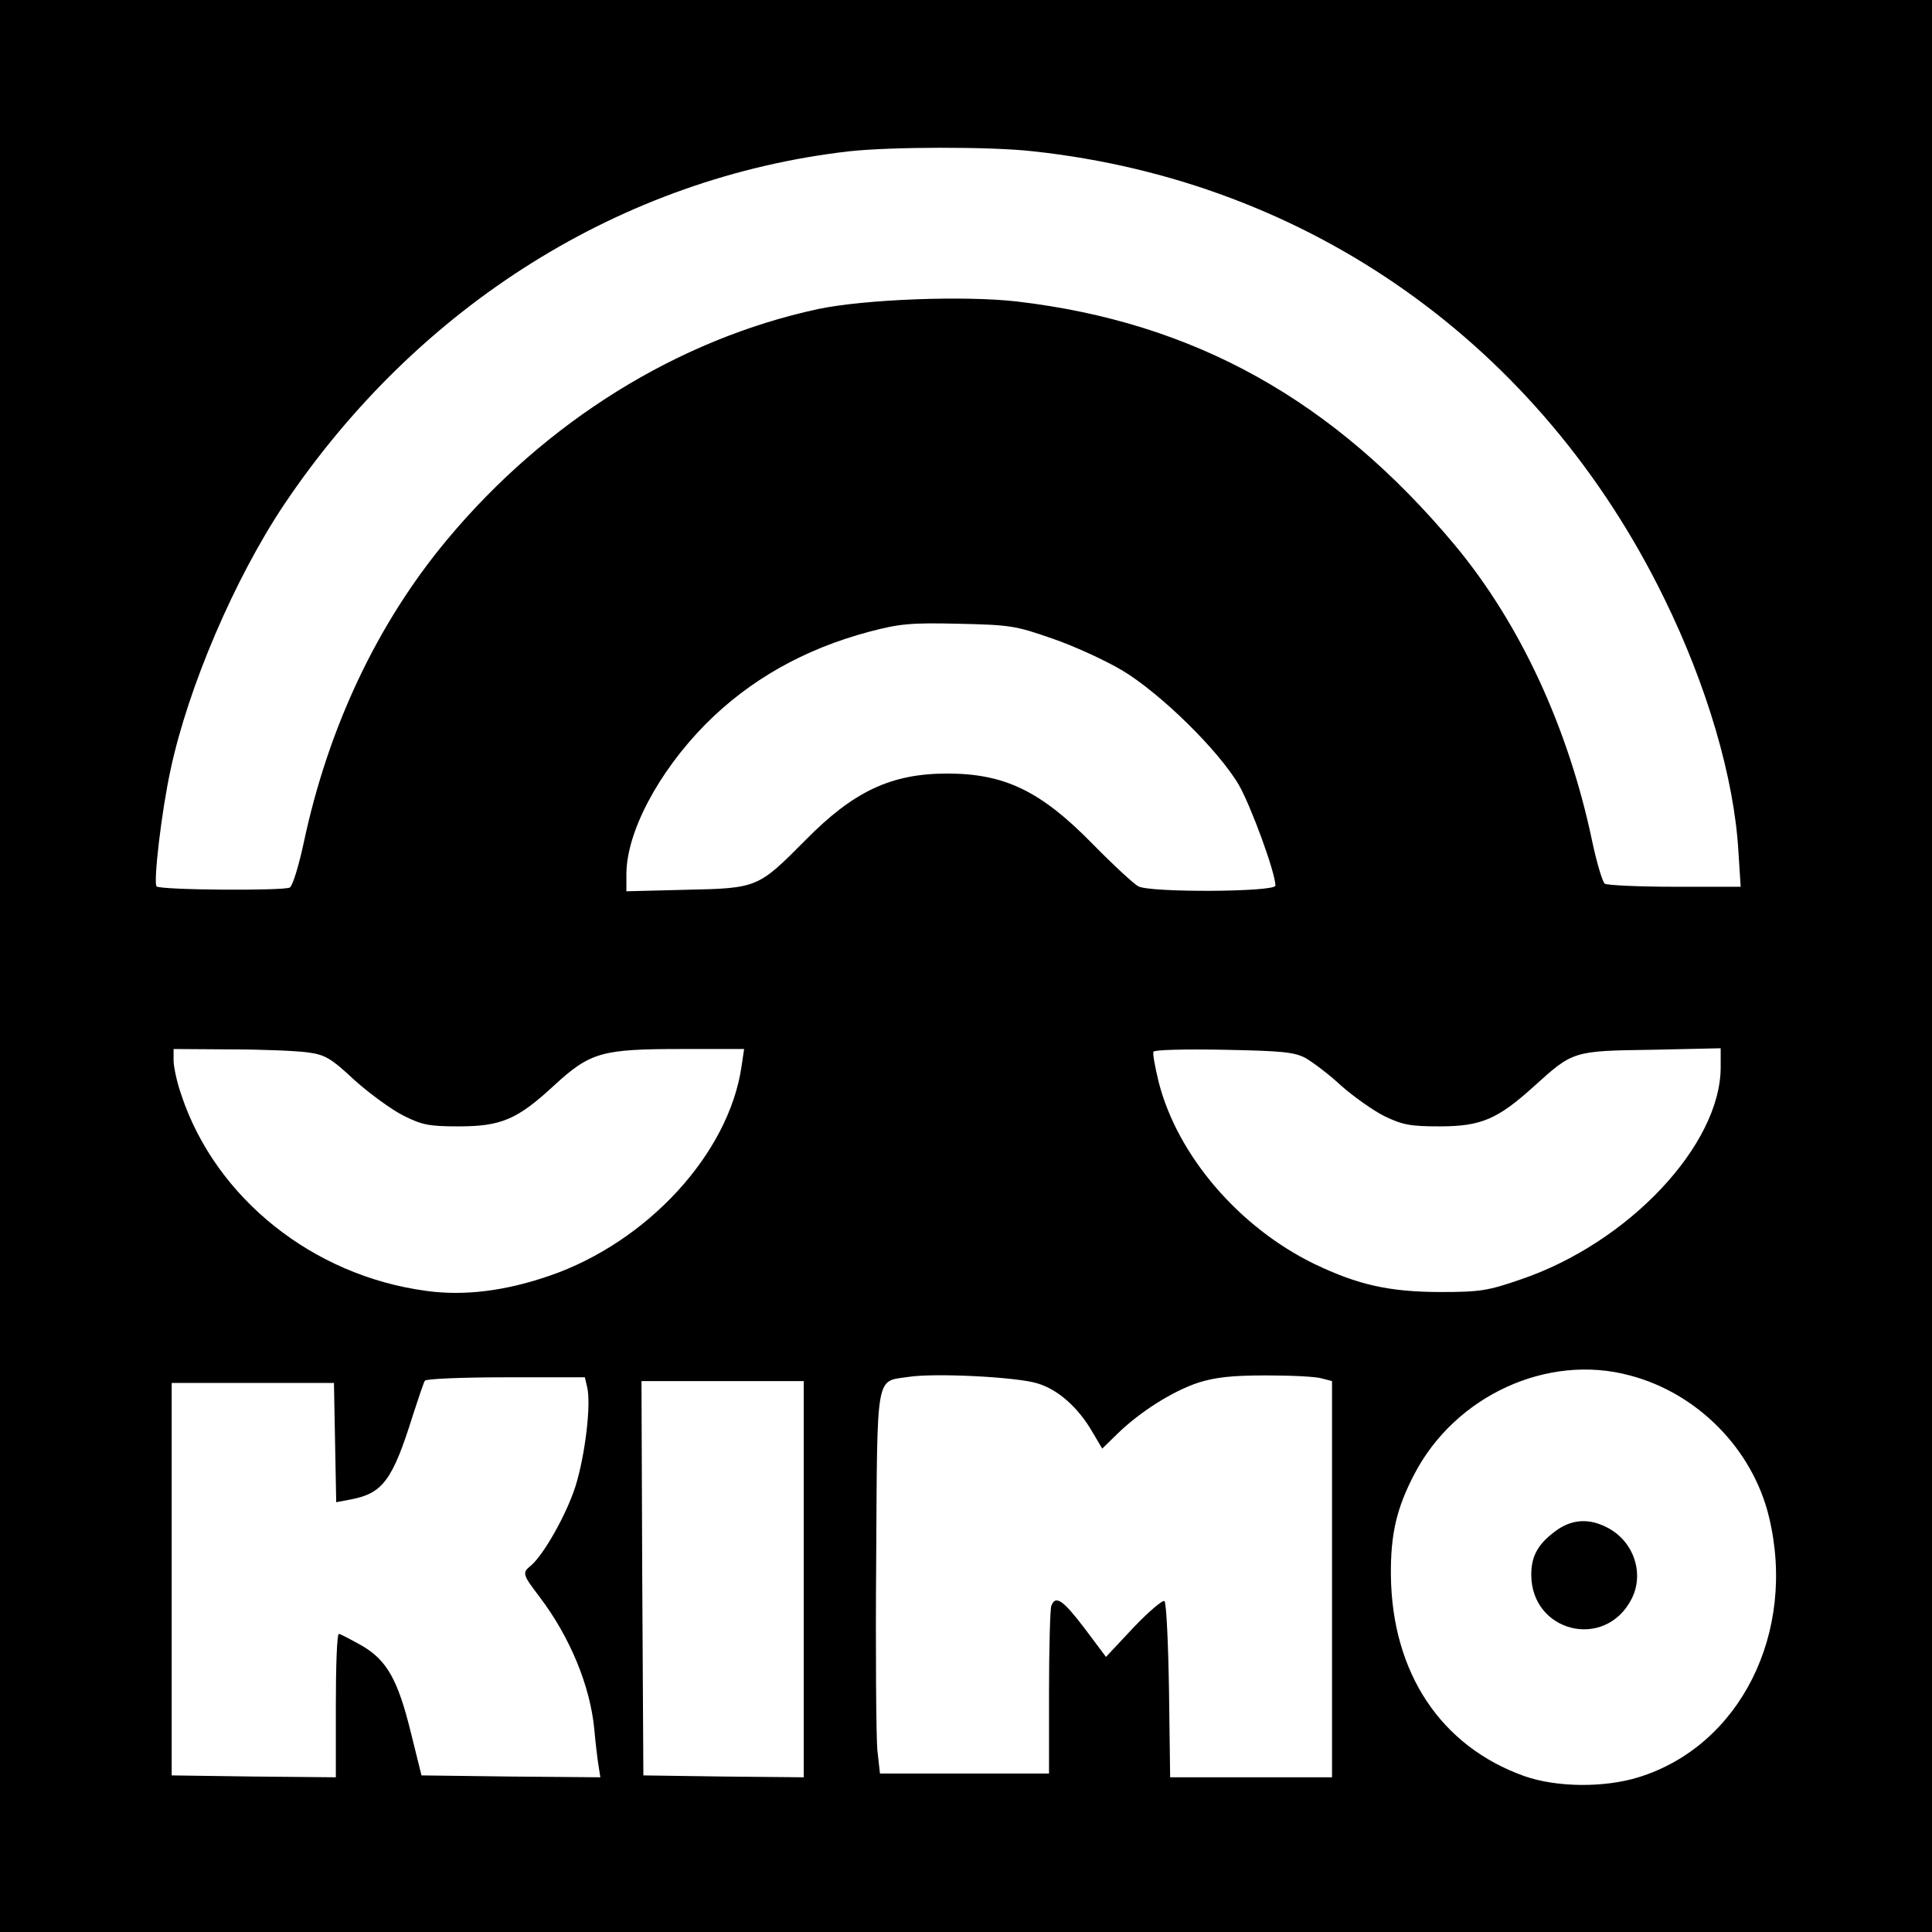 <?xml version="1.0" standalone="no"?>
<!DOCTYPE svg PUBLIC "-//W3C//DTD SVG 20010904//EN"
 "http://www.w3.org/TR/2001/REC-SVG-20010904/DTD/svg10.dtd">
<svg version="1.0" xmlns="http://www.w3.org/2000/svg"
 width="512pt" height="512pt" viewBox="0 0 512 512"
 preserveAspectRatio="xMidYMid meet">
<g transform="translate(0,512) scale(0.1,-0.1)"
fill="#000000" stroke="none">
<path d="M0 2560 l0 -2560 2560 0 2560 0 0 2560 0 2560 -2560 0 -2560 0 0
-2560z m2738 2159 c732 -79 1344 -513 1672 -1184 114 -232 186 -478 197 -672
l6 -93 -174 0 c-96 0 -179 4 -186 8 -6 4 -21 54 -33 110 -63 302 -191 579
-365 788 -321 384 -690 590 -1160 645 -138 16 -403 6 -527 -20 -371 -80 -721
-297 -983 -611 -185 -222 -315 -497 -380 -803 -13 -60 -29 -114 -37 -119 -15
-9 -343 -7 -353 3 -9 10 13 199 37 309 47 220 170 507 301 703 355 528 896
867 1497 936 109 12 375 13 488 0z m50 -1291 c56 -19 139 -57 185 -84 102 -61
256 -212 310 -304 33 -58 97 -233 97 -267 0 -17 -330 -19 -363 -2 -12 6 -67
57 -122 113 -137 140 -233 186 -385 186 -148 0 -248 -47 -375 -176 -126 -127
-127 -128 -317 -132 l-158 -4 0 45 c0 111 84 270 209 397 117 118 262 200 435
246 80 21 109 24 236 21 136 -3 151 -5 248 -39z m-1972 -1097 c45 -6 61 -15
123 -73 40 -36 98 -78 129 -94 50 -25 68 -29 147 -29 113 0 156 18 254 109 96
88 126 96 339 96 l164 0 -7 -47 c-34 -231 -250 -465 -509 -554 -116 -40 -225
-54 -326 -40 -301 40 -558 246 -649 518 -12 34 -21 76 -21 93 l0 30 153 -1
c83 0 175 -4 203 -8z m2644 -15 c19 -11 62 -43 94 -73 33 -29 85 -66 115 -81
48 -23 68 -27 146 -27 110 0 154 19 250 106 104 94 103 94 313 97 l182 4 0
-50 c0 -206 -244 -466 -531 -563 -84 -29 -106 -33 -209 -33 -138 0 -221 19
-336 74 -200 97 -363 287 -413 481 -10 41 -17 78 -14 82 3 5 87 7 187 5 153
-3 186 -6 216 -22z m859 -841 c180 -47 326 -196 369 -375 74 -307 -77 -607
-346 -690 -91 -28 -216 -27 -302 3 -222 79 -351 274 -354 532 -1 109 15 178
62 268 108 208 353 321 571 262z m-1570 -21 c54 -16 108 -63 146 -129 l26 -44
42 41 c59 57 144 111 213 134 45 14 88 19 179 19 66 0 132 -3 148 -8 l27 -7 0
-525 0 -525 -214 0 -215 0 -3 229 c-2 126 -7 233 -12 238 -4 4 -41 -27 -82
-70 l-73 -78 -57 76 c-57 75 -77 89 -88 59 -3 -9 -6 -112 -6 -230 l0 -214
-224 0 -224 0 -7 63 c-3 34 -5 261 -3 504 3 501 -2 471 85 484 69 11 287 0
342 -17z m-1193 -10 c11 -44 -5 -180 -31 -263 -24 -75 -84 -181 -118 -210 -24
-19 -22 -24 23 -83 81 -107 134 -236 145 -351 3 -34 8 -77 11 -95 l5 -32 -237
2 -237 3 -28 113 c-35 142 -64 193 -132 232 -29 16 -55 30 -59 30 -5 0 -8 -86
-8 -190 l0 -190 -217 2 -218 3 0 520 0 520 215 0 215 0 3 -158 3 -158 37 7
c86 16 112 50 166 223 15 46 29 88 32 92 3 5 99 9 214 9 l210 0 6 -26z m574
-509 l0 -525 -212 2 -213 3 -3 523 -2 522 215 0 215 0 0 -525z"/>
<path d="M4130 1068 c-52 -36 -72 -69 -72 -121 0 -152 194 -201 265 -66 36 68
7 155 -64 191 -46 24 -89 22 -129 -4z"/>
</g>
</svg>
